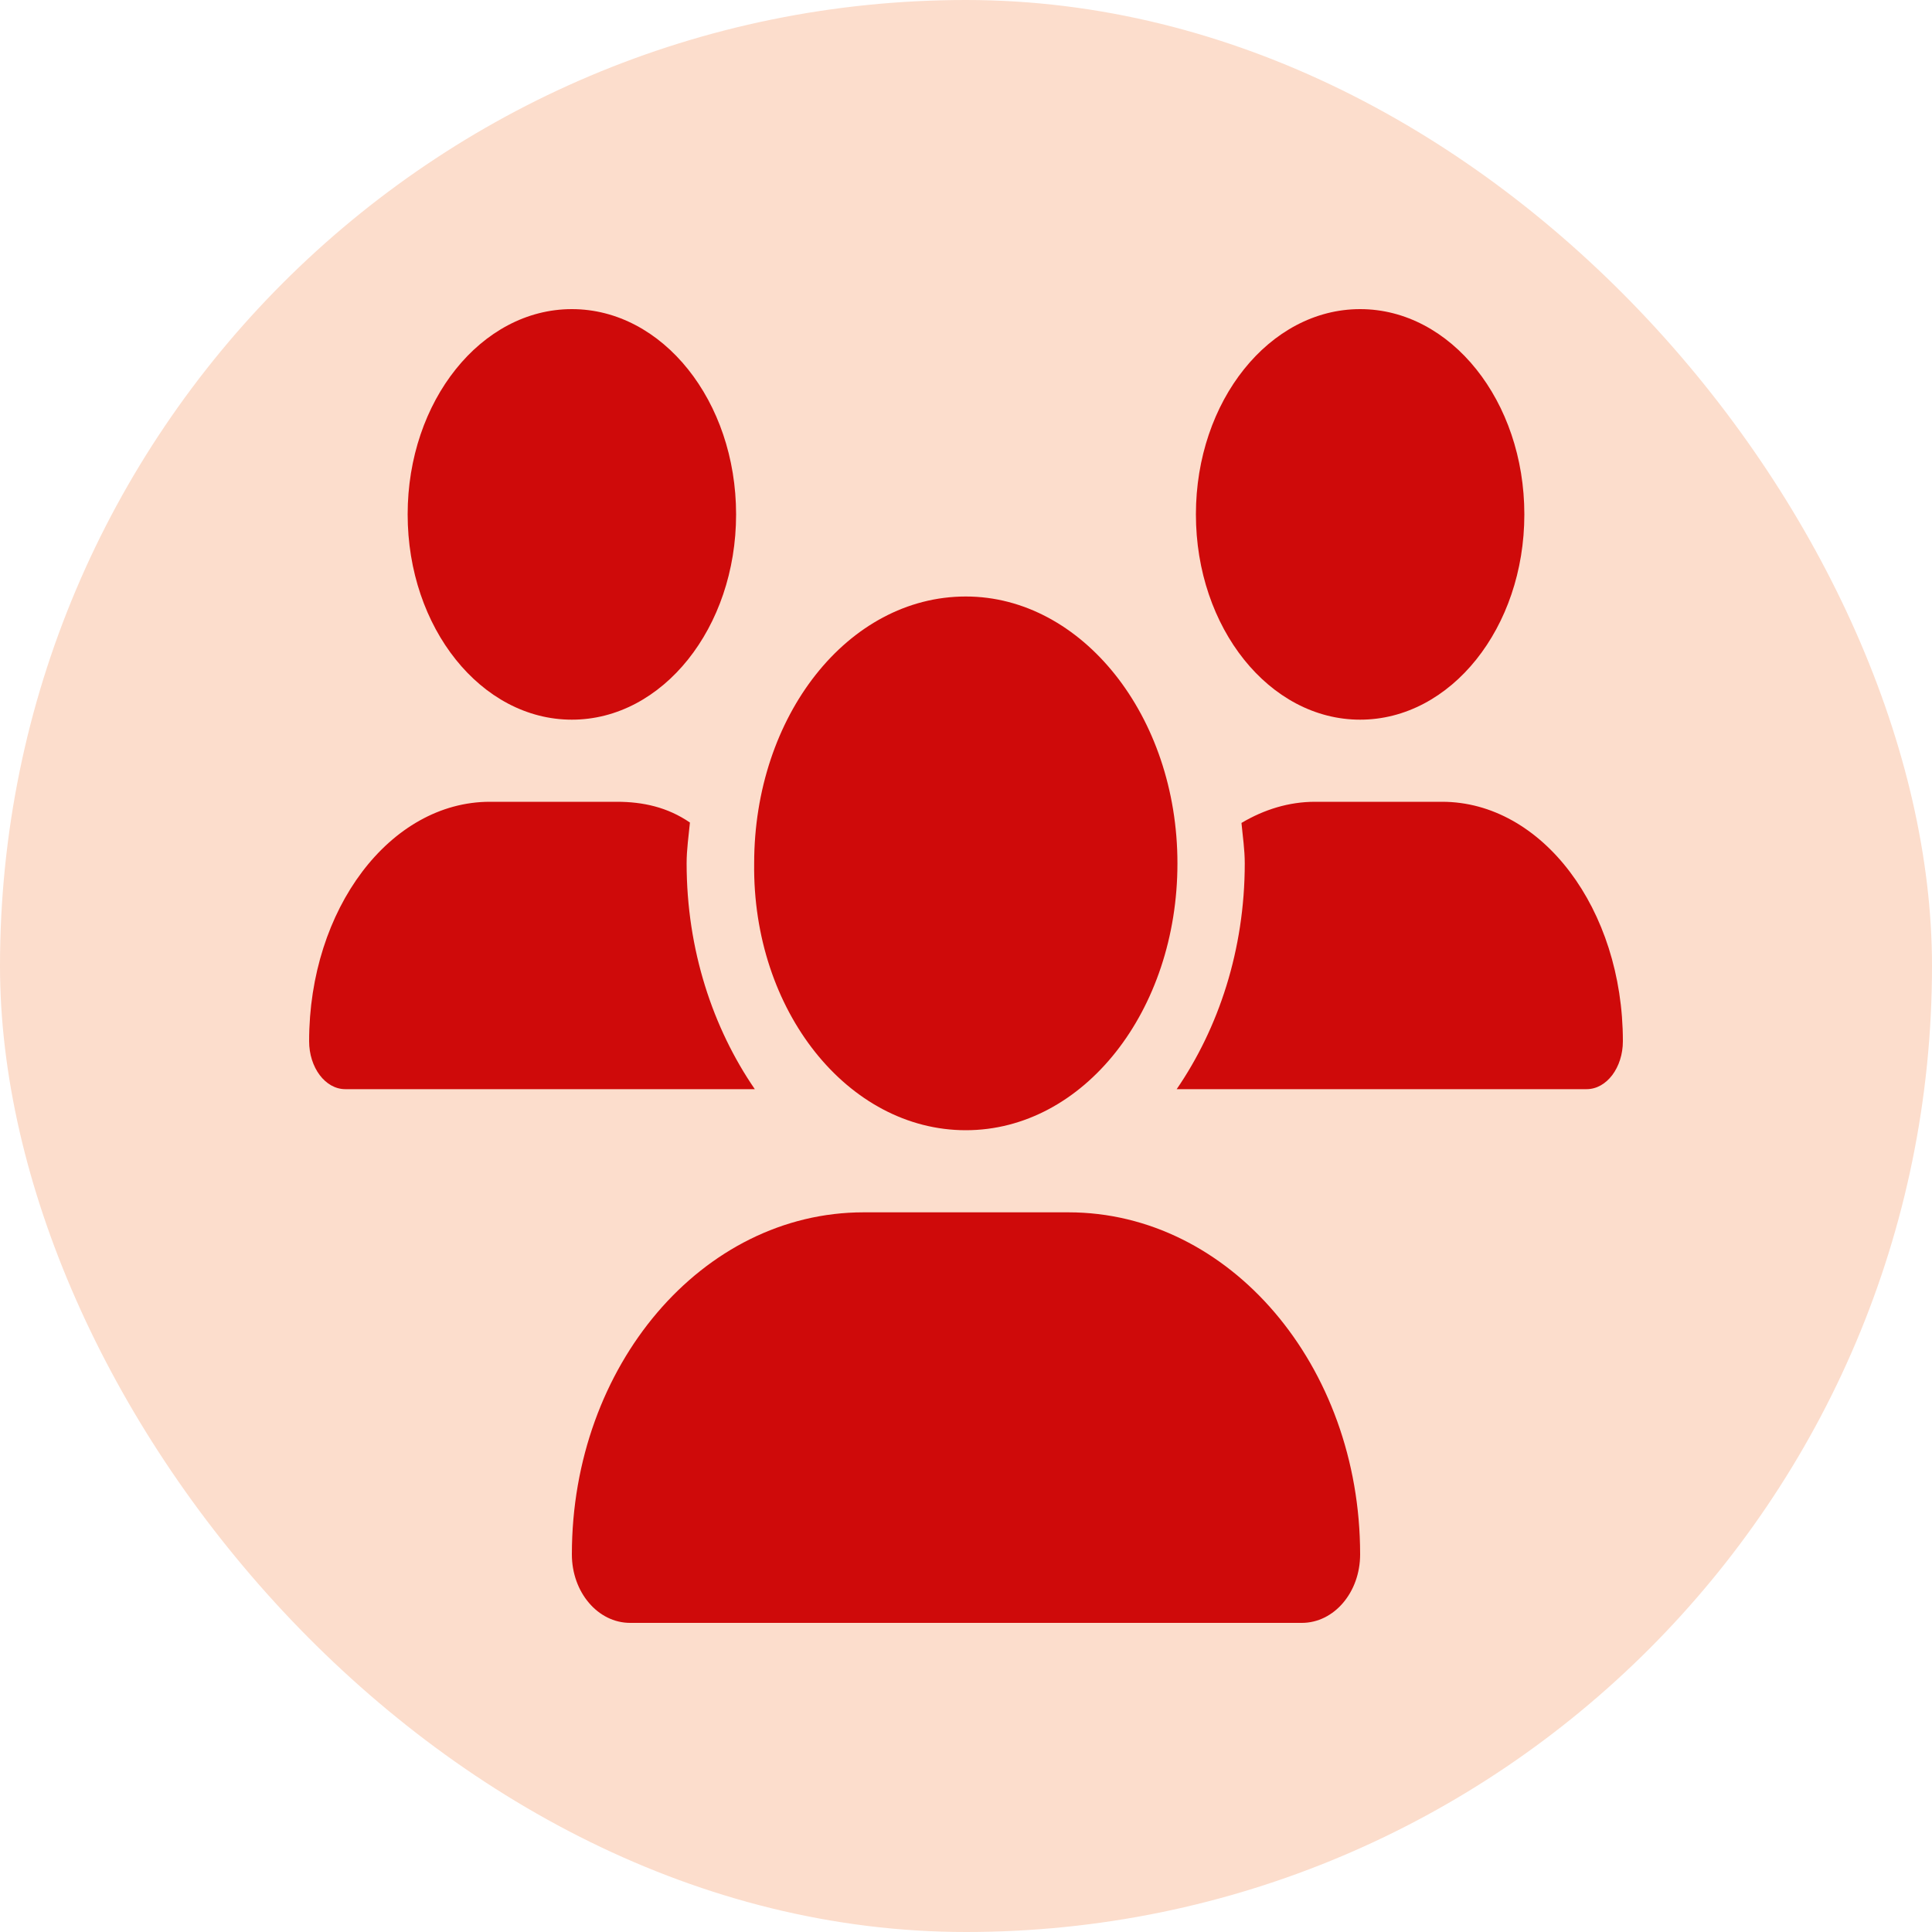 <svg width="150" height="150" viewBox="0 0 150 150" fill="none" xmlns="http://www.w3.org/2000/svg">
<rect width="150" height="150" rx="75" fill="#FCDDCC"/>
<g clip-path="url(#clip0_1877_36935)">
<path d="M74.984 87.75C84.134 87.75 91.416 78.474 91.416 67.031C91.416 55.588 83.998 46.312 74.984 46.312C65.834 46.312 58.553 55.588 58.553 67.031C58.409 78.466 65.836 87.75 74.984 87.75ZM82.953 94.125H67.047C54.536 94.125 44.4 106.018 44.4 120.681C44.4 123.629 46.424 126 48.926 126H101.074C103.576 126 105.6 123.629 105.6 120.681C105.6 106.018 95.464 94.125 82.953 94.125ZM105.6 55.875C112.641 55.875 118.35 48.739 118.35 39.938C118.35 31.136 112.644 24 105.6 24C98.559 24 92.85 31.136 92.85 39.938C92.85 48.739 98.556 55.875 105.6 55.875ZM53.309 67.031C53.309 65.946 53.466 64.914 53.566 63.862C51.827 62.668 49.914 62.25 47.89 62.25H38.038C30.286 62.25 24 70.577 24 80.837C24 82.889 25.257 84.562 26.808 84.562H58.603C55.349 79.821 53.309 73.745 53.309 67.031ZM44.4 55.875C51.441 55.875 57.15 48.739 57.15 39.938C57.15 31.136 51.444 24 44.4 24C37.359 24 31.65 31.136 31.65 39.938C31.65 48.739 37.359 55.875 44.4 55.875ZM111.959 62.25H102.103C100.063 62.25 98.138 62.855 96.388 63.892C96.484 64.939 96.643 65.956 96.643 67.031C96.643 73.747 94.606 79.823 91.358 84.562H123.185C124.741 84.562 126 82.889 126 80.837C126 70.577 119.721 62.25 111.959 62.25Z" fill="#CF0A0A"/>
</g>
<defs>
<clipPath id="clip0_1877_36935">
<rect width="102" height="102" fill="white" transform="translate(24 24)"/>
</clipPath>
</defs>
</svg>
